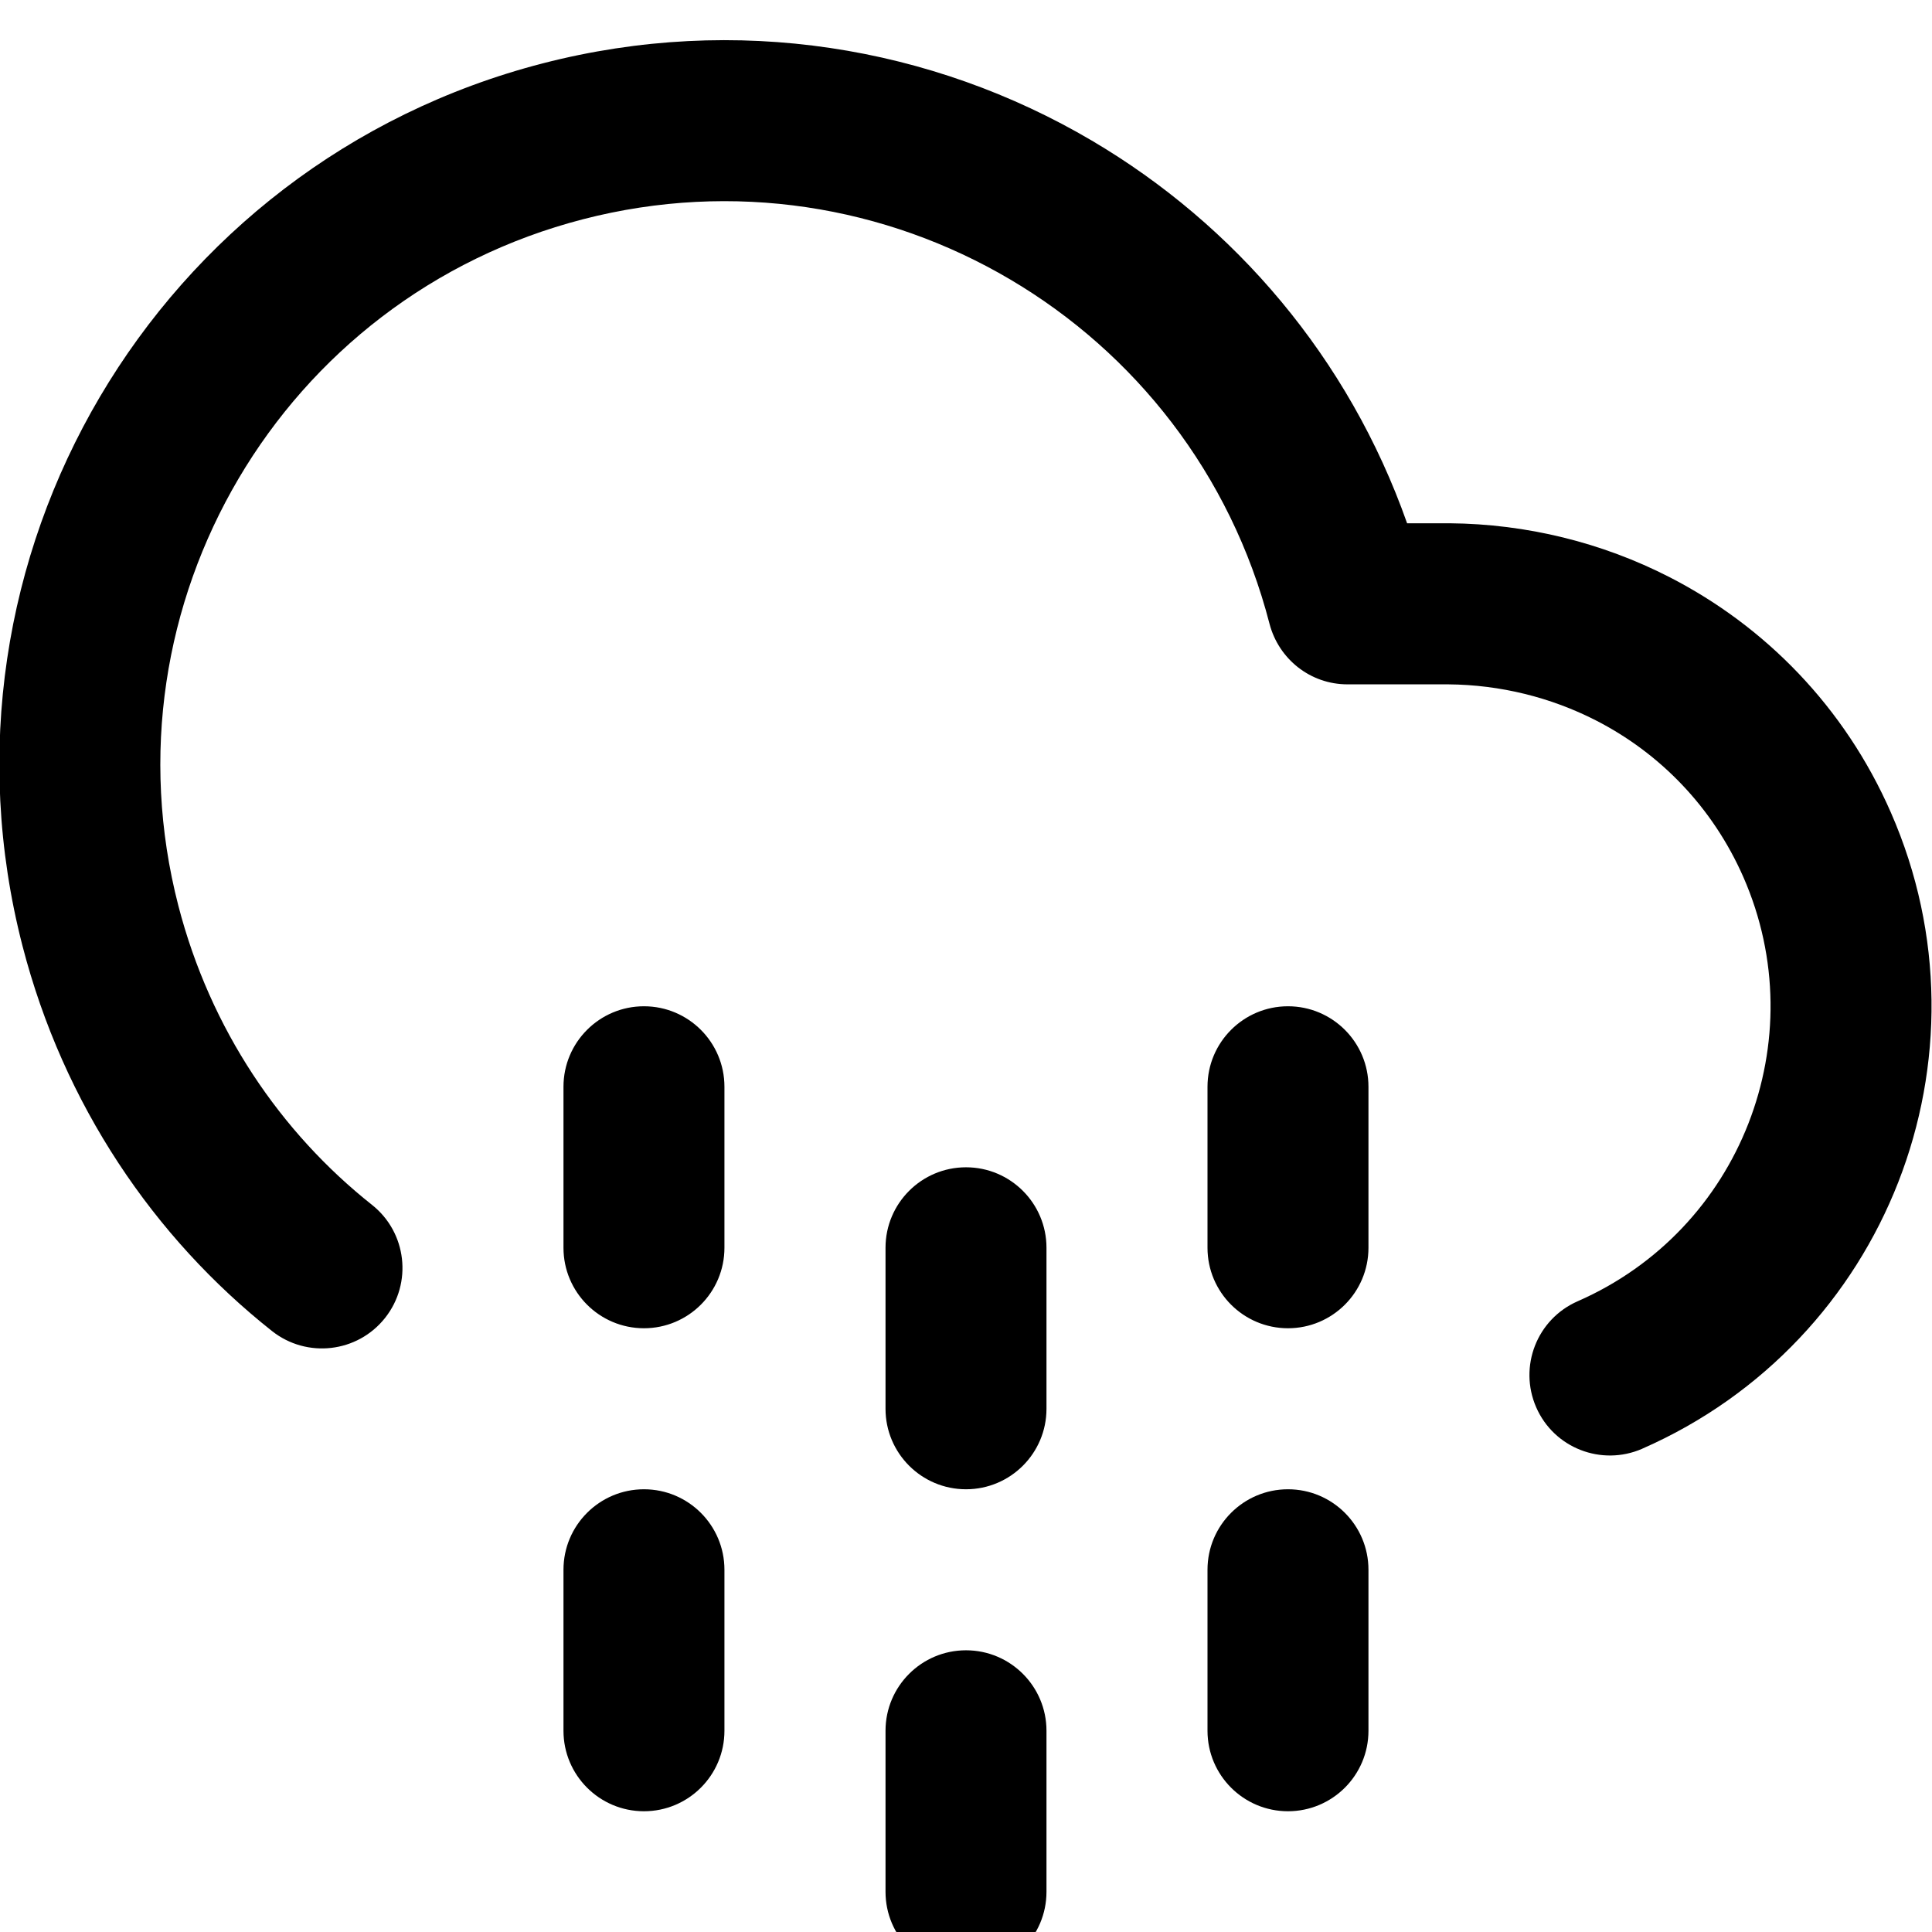 <!-- Generated by IcoMoon.io -->
<svg version="1.1" xmlns="http://www.w3.org/2000/svg" width="32" height="32" viewBox="0 0 32 32">
<title>cloud-drizzle</title>
<path d="M9.333 26v2.667c0 0.736 0.597 1.333 1.333 1.333s1.333-0.597 1.333-1.333v-2.667c0-0.736-0.597-1.333-1.333-1.333s-1.333 0.597-1.333 1.333zM9.333 18v2.667c0 0.736 0.597 1.333 1.333 1.333s1.333-0.597 1.333-1.333v-2.667c0-0.736-0.597-1.333-1.333-1.333s-1.333 0.597-1.333 1.333zM20 26v2.667c0 0.736 0.597 1.333 1.333 1.333s1.333-0.597 1.333-1.333v-2.667c0-0.736-0.597-1.333-1.333-1.333s-1.333 0.597-1.333 1.333zM20 18v2.667c0 0.736 0.597 1.333 1.333 1.333s1.333-0.597 1.333-1.333v-2.667c0-0.736-0.597-1.333-1.333-1.333s-1.333 0.597-1.333 1.333zM14.667 28.667v2.667c0 0.736 0.597 1.333 1.333 1.333s1.333-0.597 1.333-1.333v-2.667c0-0.736-0.597-1.333-1.333-1.333s-1.333 0.597-1.333 1.333zM14.667 20.667v2.667c0 0.736 0.597 1.333 1.333 1.333s1.333-0.597 1.333-1.333v-2.667c0-0.736-0.597-1.333-1.333-1.333s-1.333 0.597-1.333 1.333zM27.201 23.995c2.023-0.887 3.497-2.511 4.241-4.416s0.763-4.099-0.123-6.121c-0.765-1.748-2.084-3.088-3.669-3.9-1.115-0.571-2.361-0.88-3.64-0.891h-0.704c-0.967-2.743-2.857-4.944-5.22-6.337-2.644-1.559-5.887-2.109-9.095-1.281s-5.779 2.881-7.337 5.525-2.109 5.887-1.281 9.095c0.679 2.627 2.179 4.831 4.132 6.377 0.577 0.457 1.416 0.36 1.873-0.217s0.36-1.416-0.217-1.873c-1.509-1.196-2.677-2.905-3.207-4.955-0.644-2.495-0.217-5.013 0.997-7.073s3.211-3.652 5.707-4.297 5.015-0.217 7.073 0.997 3.652 3.211 4.297 5.707c0.153 0.58 0.673 1 1.291 1h1.669c0.863 0.007 1.7 0.216 2.445 0.597 1.057 0.541 1.931 1.431 2.443 2.596 0.591 1.349 0.58 2.808 0.083 4.081s-1.479 2.353-2.828 2.944c-0.675 0.296-0.981 1.081-0.687 1.756s1.081 0.981 1.756 0.687z"></path>
</svg>
